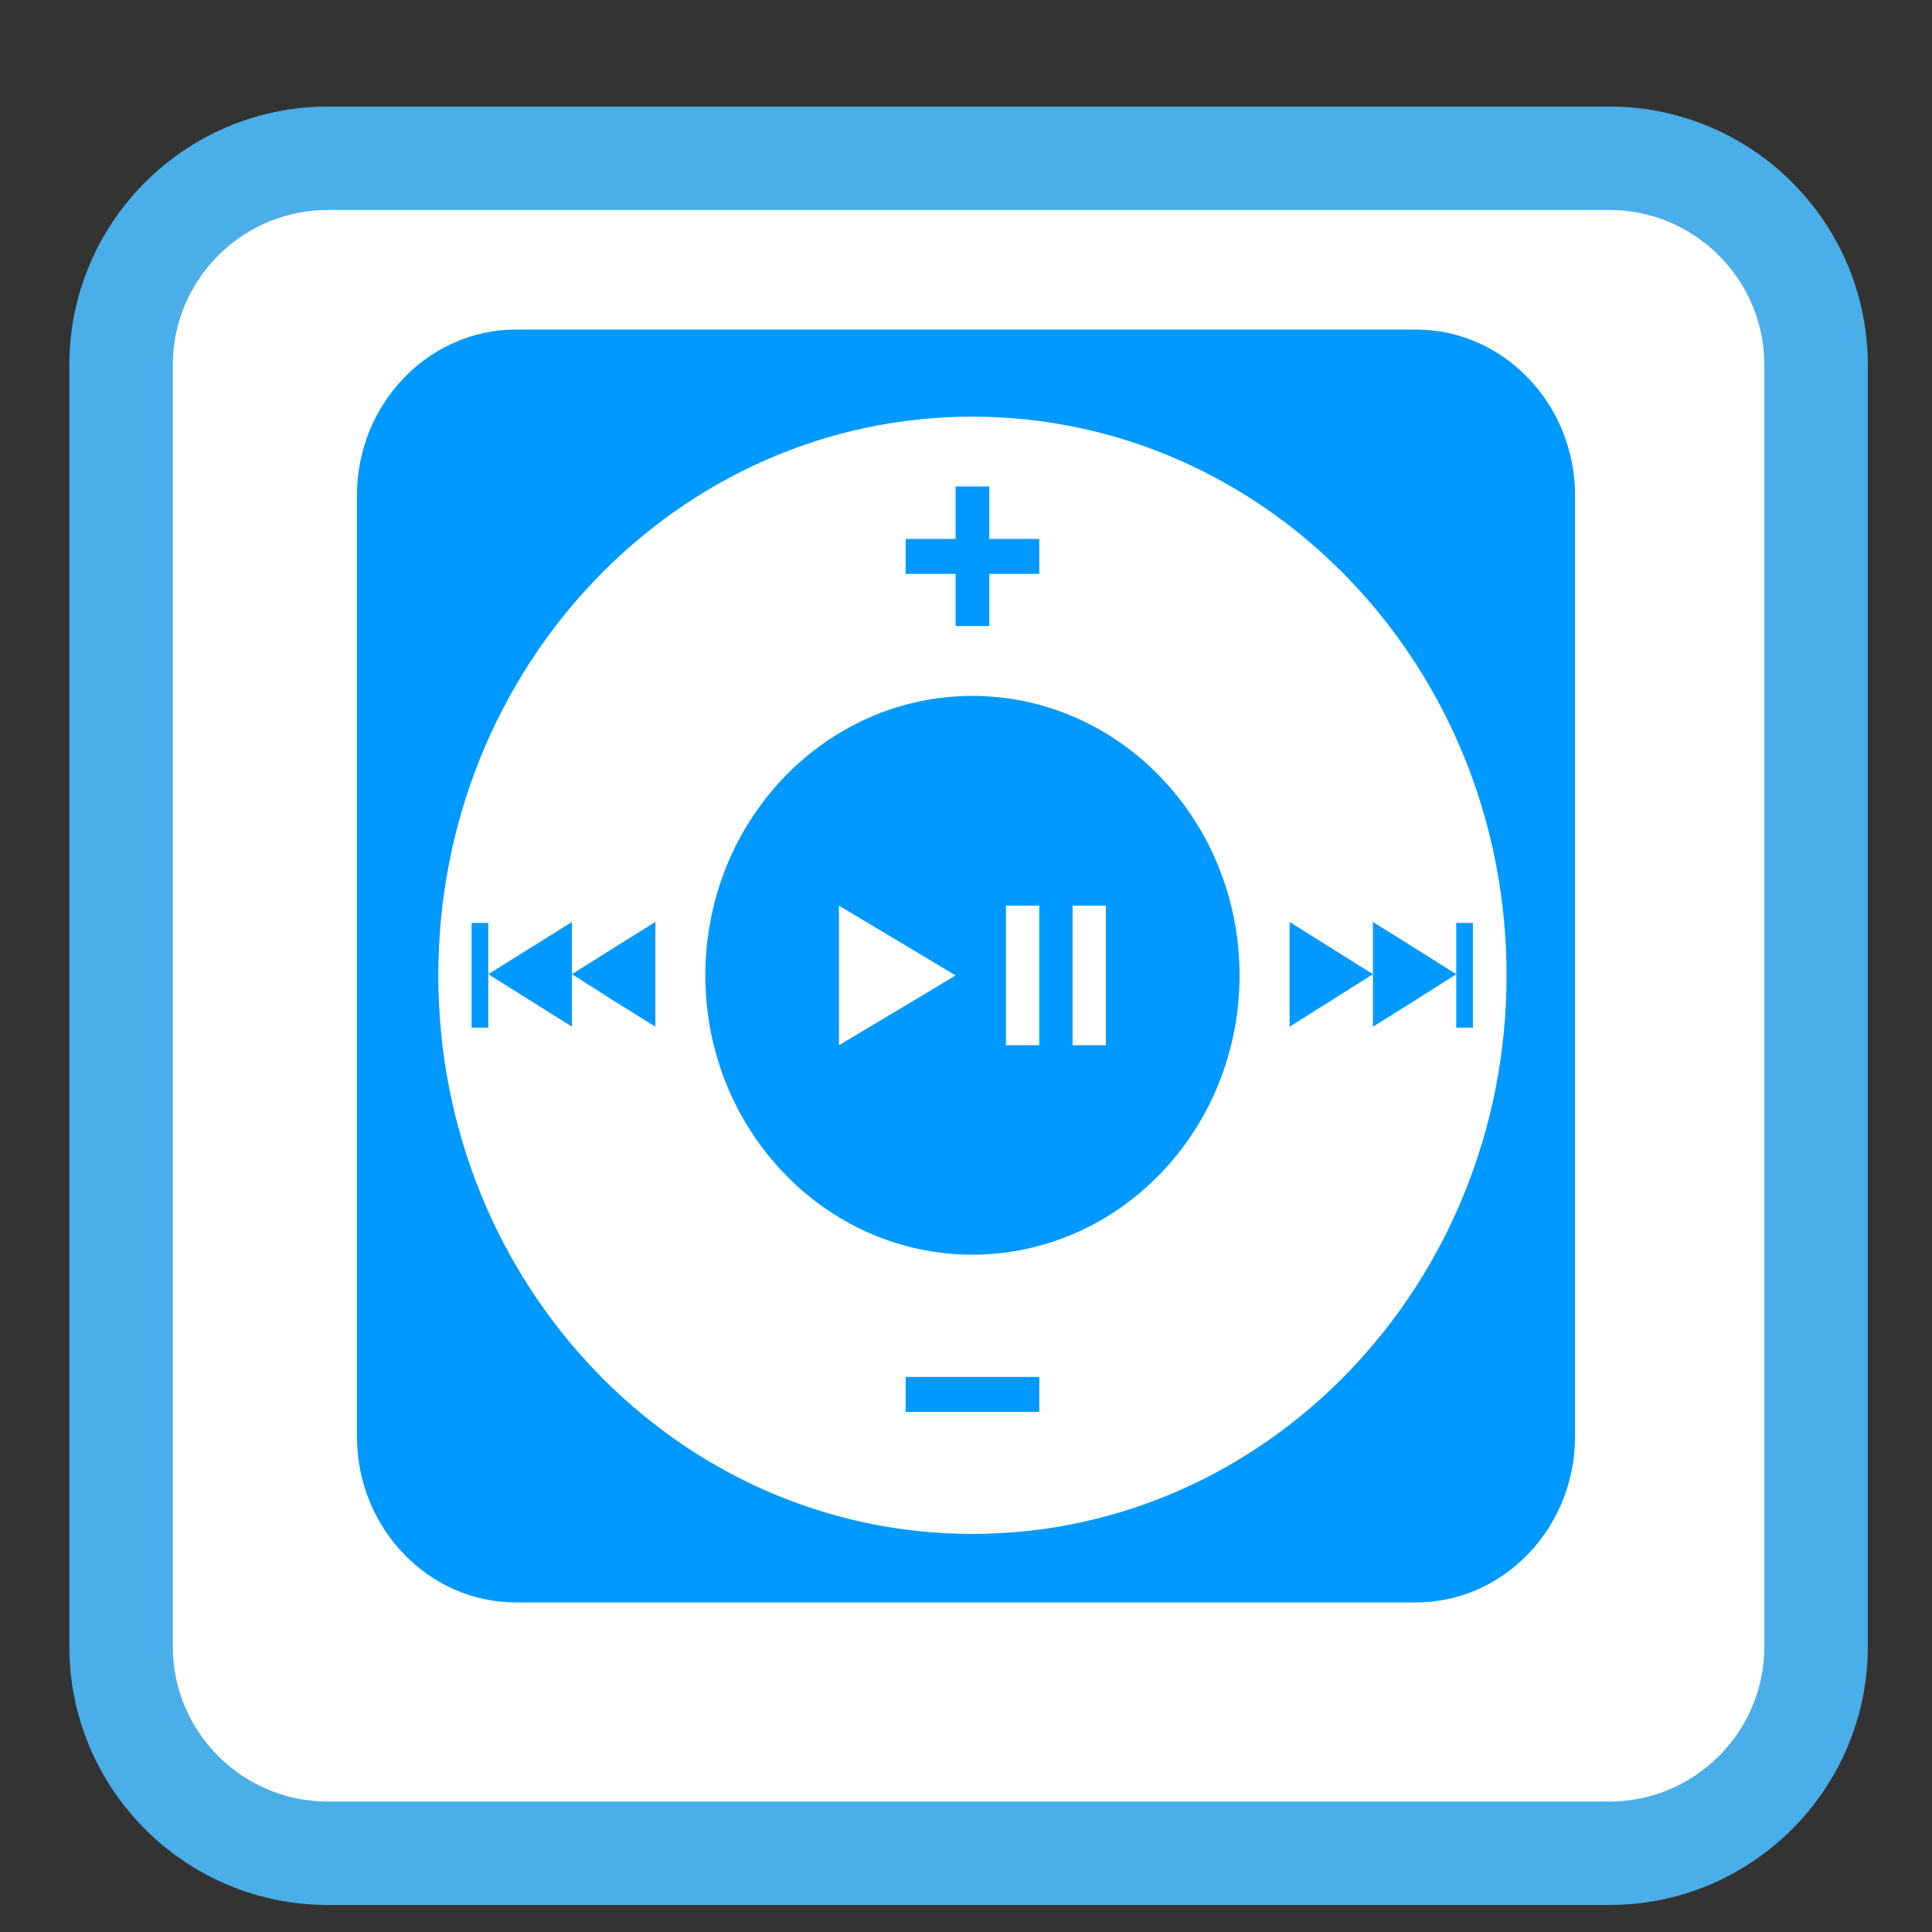 
<svg xmlns="http://www.w3.org/2000/svg" xmlns:xlink="http://www.w3.org/1999/xlink" width="24px" height="24px" viewBox="0 0 24 24" version="1.1">
<rect x="0" y="0" width="24" height="24" fill="#333333" stroke="none"/>
<g id="surface1">
<path style="fill-rule:nonzero;fill:rgb(100%,100%,100%);fill-opacity:1;stroke-width:6.837;stroke-linecap:butt;stroke-linejoin:miter;stroke:rgb(29.02%,68.235%,90.98%);stroke-opacity:1;stroke-miterlimit:4;" d="M 21.667 932.362 L 106.333 932.362 C 113.875 932.362 120 938.487 120 946.029 L 120 1030.696 C 120 1038.237 113.875 1044.362 106.333 1044.362 L 21.667 1044.362 C 14.125 1044.362 8 1038.237 8 1030.696 L 8 946.029 C 8 938.487 14.125 932.362 21.667 932.362 Z M 21.667 932.362 " transform="matrix(0.188,0,0,0.188,0,-173.318)"/>
<path style=" stroke:none;fill-rule:evenodd;fill:rgb(0%,60%,100%);fill-opacity:1;" d="M 6.41 4.094 L 17.59 4.094 C 18.68 4.094 19.566 5.02 19.566 6.156 L 19.566 17.844 C 19.566 18.98 18.68 19.906 17.59 19.906 L 6.41 19.906 C 5.32 19.906 4.434 18.98 4.434 17.844 L 4.434 6.156 C 4.434 5.02 5.32 4.094 6.41 4.094 Z M 6.41 4.094 "/>
<path style=" stroke:none;fill-rule:nonzero;fill:rgb(100%,100%,100%);fill-opacity:1;" d="M 5.445 12.117 C 5.445 15.949 8.418 19.055 12.078 19.055 C 15.742 19.055 18.715 15.949 18.715 12.117 C 18.715 8.281 15.742 5.176 12.078 5.176 C 8.418 5.176 5.445 8.281 5.445 12.117 Z M 8.762 12.117 C 8.762 10.199 10.25 8.645 12.078 8.645 C 13.91 8.645 15.398 10.199 15.398 12.117 C 15.398 14.031 13.91 15.586 12.078 15.586 C 10.25 15.586 8.762 14.031 8.762 12.117 Z M 8.762 12.117 "/>
<path style=" stroke:none;fill-rule:nonzero;fill:rgb(0%,60%,100%);fill-opacity:1;" d="M 16.02 11.453 L 16.02 12.754 L 17.055 12.102 Z M 17.055 12.102 L 17.055 12.754 L 17.574 12.43 L 18.09 12.102 L 17.574 11.777 L 17.055 11.453 Z M 18.09 12.102 L 18.09 12.766 L 18.297 12.766 L 18.297 11.465 L 18.09 11.465 Z M 18.09 12.102 "/>
<path style=" stroke:none;fill-rule:nonzero;fill:rgb(0%,60%,100%);fill-opacity:1;" d="M 8.141 11.453 L 8.141 12.754 L 7.621 12.43 L 7.105 12.102 L 7.621 11.777 Z M 7.105 12.102 L 7.105 12.754 L 6.066 12.102 L 7.105 11.453 Z M 6.066 12.102 L 6.066 12.766 L 5.859 12.766 L 5.859 11.465 L 6.066 11.465 Z M 6.066 12.102 "/>
<path style=" stroke:none;fill-rule:nonzero;fill:rgb(0%,60%,100%);fill-opacity:1;" d="M 11.25 17.105 L 12.91 17.105 L 12.91 17.539 L 11.25 17.539 Z M 11.25 17.105 "/>
<path style=" stroke:none;fill-rule:nonzero;fill:rgb(0%,60%,100%);fill-opacity:1;" d="M 11.871 6.043 L 11.871 6.695 L 11.25 6.695 L 11.25 7.129 L 11.871 7.129 L 11.871 7.777 L 12.289 7.777 L 12.289 7.129 L 12.91 7.129 L 12.91 6.695 L 12.289 6.695 L 12.289 6.043 Z M 11.871 6.043 "/>
<path style=" stroke:none;fill-rule:nonzero;fill:rgb(100%,100%,100%);fill-opacity:1;" d="M 10.422 11.25 L 10.422 12.984 L 11.148 12.551 L 11.871 12.117 L 11.148 11.684 Z M 12.496 11.25 L 12.496 12.984 L 12.91 12.984 L 12.91 11.25 Z M 13.324 11.25 L 13.324 12.984 L 13.738 12.984 L 13.738 11.25 Z M 13.324 11.25 "/>
</g>
</svg>

